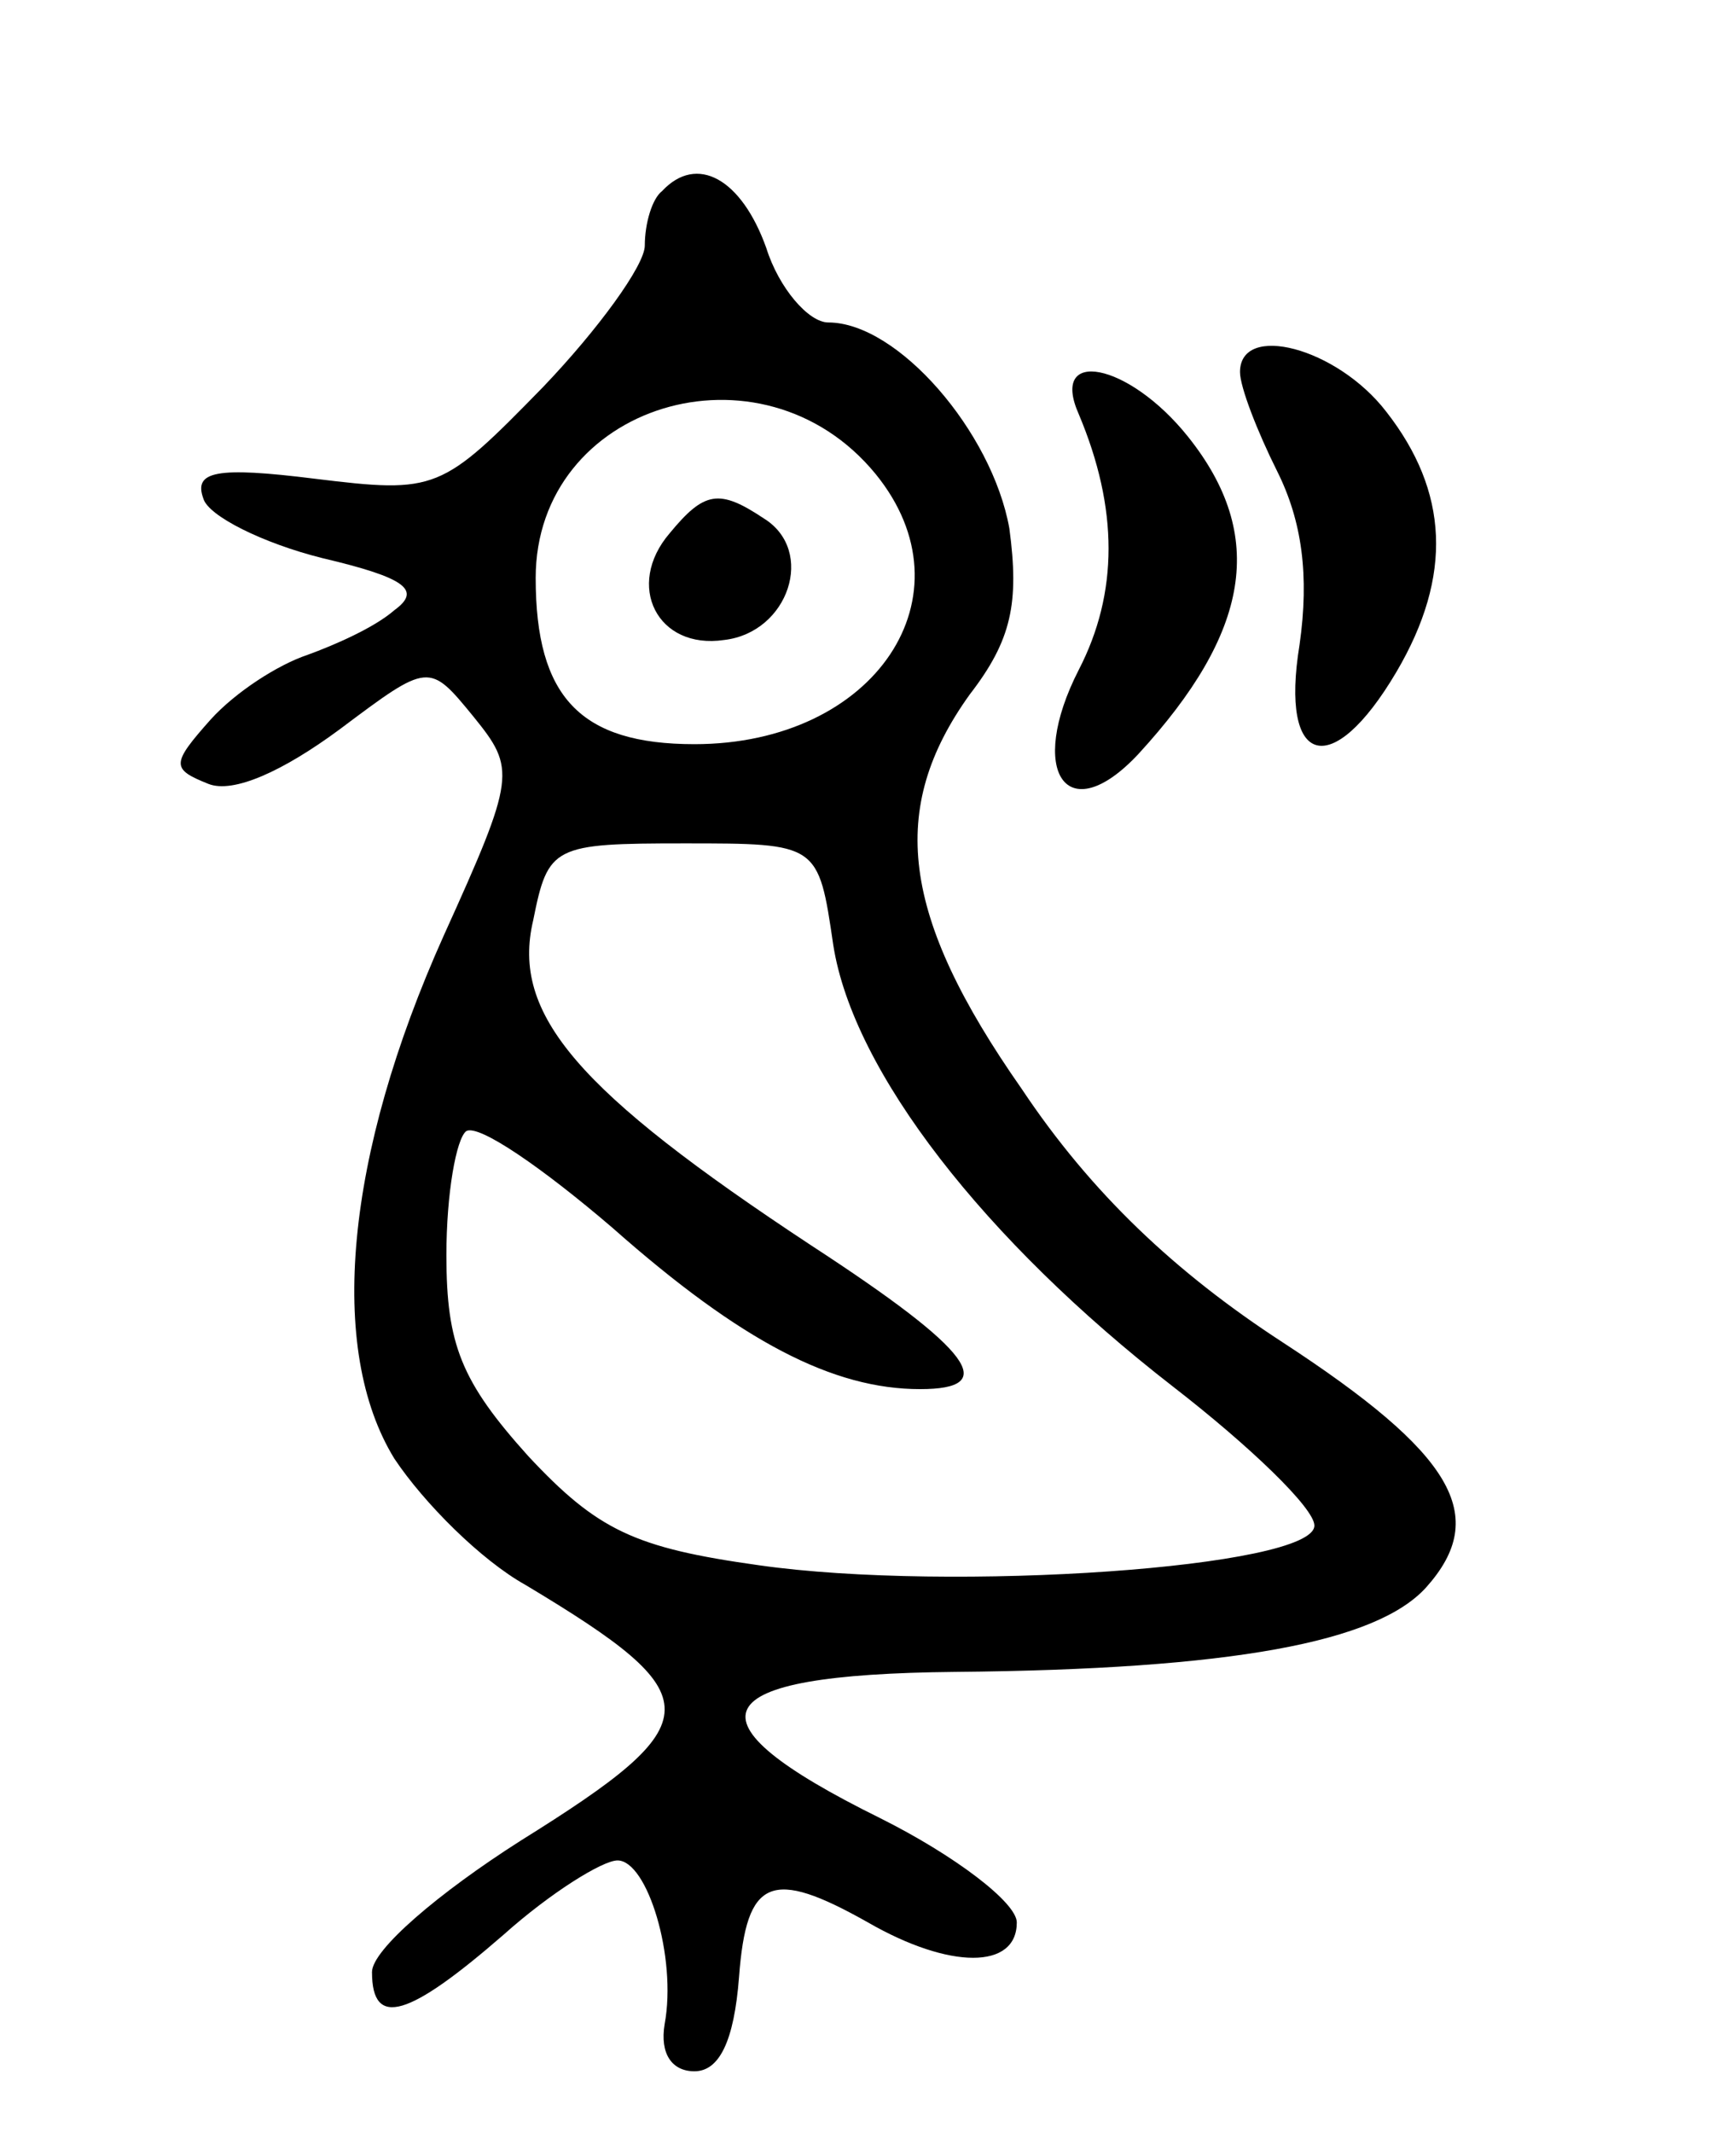 <svg version="1.0" xmlns="http://www.w3.org/2000/svg"
 width="70pt" height="86pt" viewBox="0 0 70 86"
 preserveAspectRatio="xMidYMid meet">
<g transform="translate(0,86) scale(0.1,-0.1)"
fill="#000000" stroke="none">
<path d="M267 783 c-4 -3 -7 -13 -7 -22 0 -8 -19 -34 -41 -57 -41 -42 -43 -43
-92 -37 -40 5 -49 3 -45 -8 2 -7 24 -18 48 -24 34 -8 40 -13 29 -21 -8 -7 -24
-14 -35 -18 -12 -4 -29 -15 -39 -26 -16 -18 -16 -20 -1 -26 10 -4 30 5 53 22
36 27 36 27 54 5 17 -21 17 -24 -12 -88 -40 -89 -47 -167 -20 -211 12 -18 35
-41 53 -51 75 -45 75 -55 -2 -103 -33 -21 -60 -44 -60 -53 0 -23 15 -18 53 15
19 17 40 30 46 30 12 0 24 -39 19 -66 -2 -12 3 -19 12 -19 10 0 16 12 18 38 3
40 13 44 52 22 33 -19 60 -19 60 0 0 8 -25 27 -55 42 -81 40 -72 58 30 59 112
1 170 12 190 34 26 29 11 54 -58 99 -43 28 -77 60 -105 102 -49 70 -54 113
-21 159 17 22 20 37 16 67 -7 39 -45 83 -73 83 -8 0 -20 14 -25 30 -10 28 -28
38 -42 23z m86 -114 c40 -49 0 -109 -73 -109 -46 0 -64 19 -64 67 0 70 91 98
137 42z m-17 -190 c8 -51 61 -119 137 -178 31 -24 57 -49 57 -56 0 -17 -147
-27 -224 -16 -50 7 -65 14 -93 44 -27 30 -33 45 -33 81 0 25 4 47 8 50 5 3 31
-15 59 -39 52 -46 89 -65 124 -65 32 0 22 15 -44 58 -94 62 -121 93 -112 131
6 30 8 31 61 31 54 0 54 0 60 -41z"/>
<path d="M270 645 c-18 -21 -5 -47 22 -43 26 3 37 36 16 49 -18 12 -24 11 -38
-6z"/>
<path d="M500 710 c0 -6 7 -24 15 -40 10 -20 13 -42 9 -70 -8 -49 13 -55 39
-11 23 39 21 73 -4 105 -20 26 -59 36 -59 16z"/>
<path d="M435 693 c16 -38 16 -72 0 -103 -21 -41 -5 -65 24 -34 45 49 52 88
20 128 -24 30 -56 36 -44 9z"/>
</g>
</svg>
